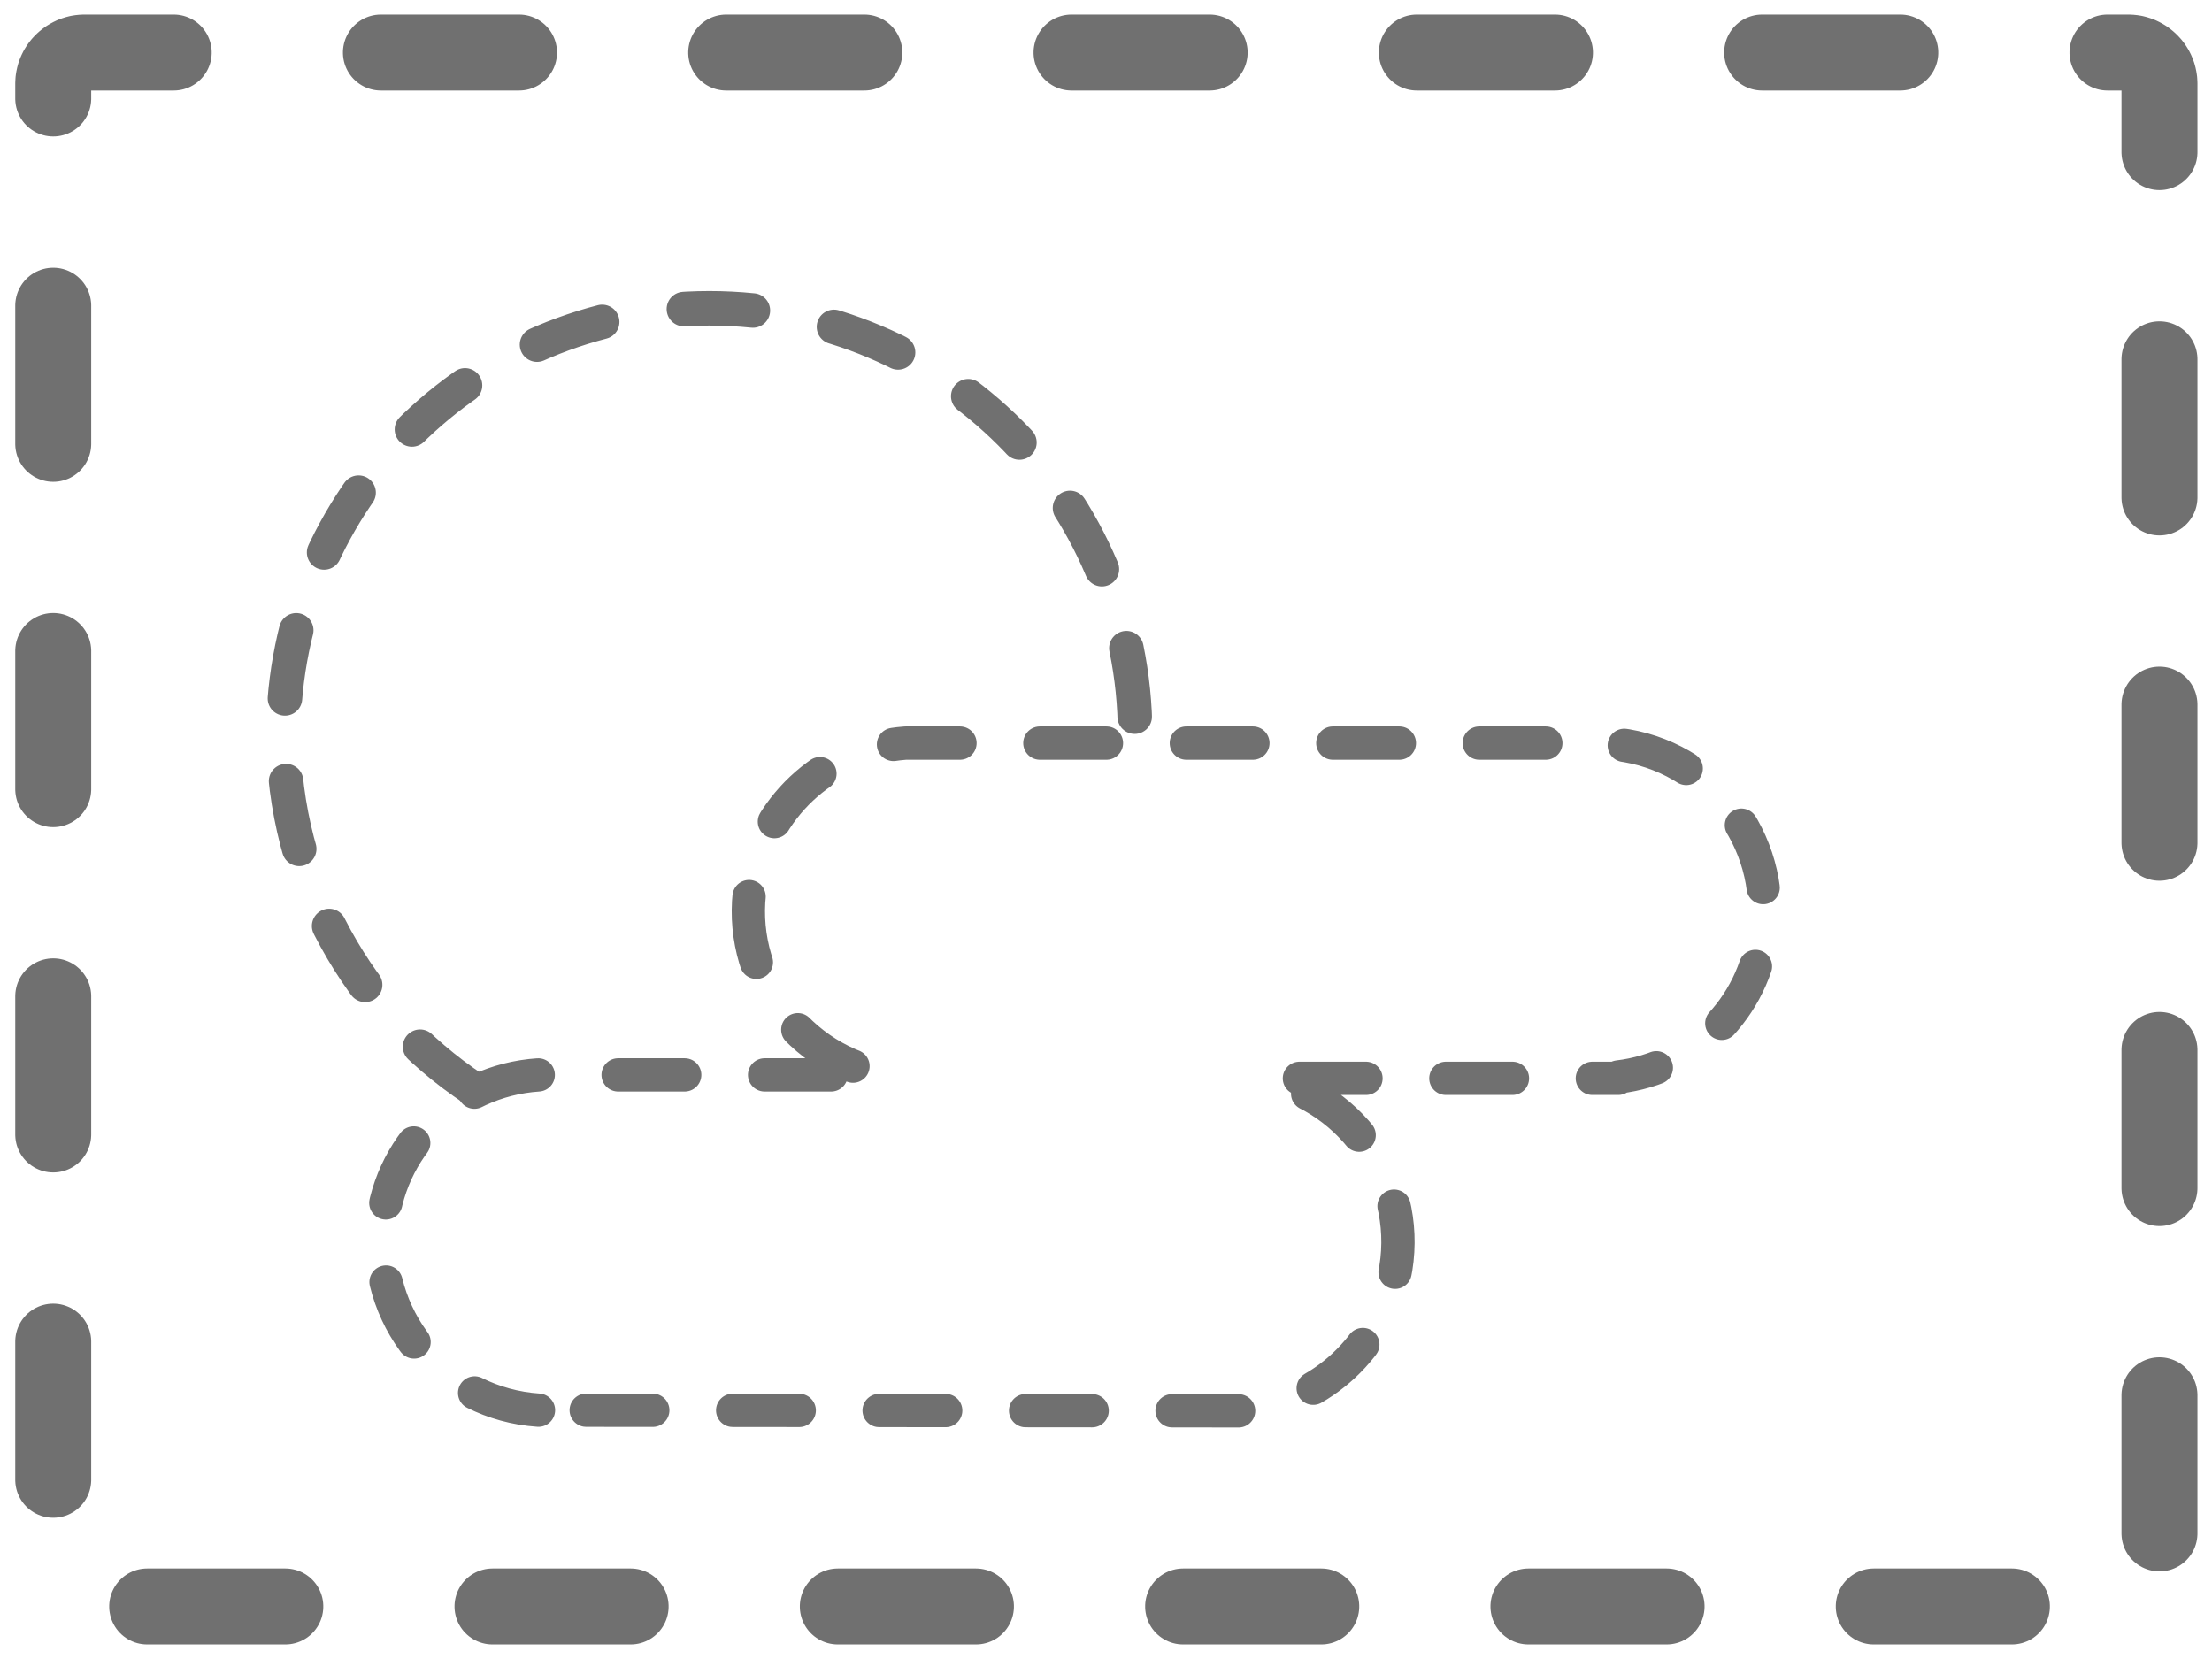 <?xml version="1.0" encoding="utf-8"?>
<!-- Generator: Adobe Illustrator 22.1.0, SVG Export Plug-In . SVG Version: 6.00 Build 0)  -->
<svg version="1.1" id="Layer_1" xmlns="http://www.w3.org/2000/svg" xmlns:xlink="http://www.w3.org/1999/xlink" x="0px" y="0px"
	 viewBox="0 0 320 240" style="enable-background:new 0 0 320 240;" xml:space="preserve">
<style type="text/css">
	.st0{fill:none;stroke:#707070;stroke-width:4.995;stroke-linecap:round;stroke-linejoin:round;stroke-dasharray:9.991,11.989;}
	.st1{fill:none;stroke:#707070;stroke-width:10.99;stroke-linecap:round;stroke-linejoin:round;stroke-dasharray:19.982,29.973;}
	.st2{fill:none;stroke:#707070;stroke-width:4.816;stroke-linecap:round;stroke-linejoin:round;stroke-dasharray:9.631,11.557;}
</style>
<g id="Ellipse_418" transform="translate(6507.506 8349)">
	<path class="st0" d="M-6438.9-8191.4c-16.6-11-27.6-30-27.6-51.4c0-34,27.6-61.6,61.6-61.6s61.6,27.6,61.6,61.6"/>
	<path class="st0" d="M-6438.9-8191.4"/>
	<path class="st0" d="M-6343.3-8238.2"/>
</g>
<g id="Group_233">
	<g id="Rectangle_818" transform="translate(815 292) rotate(90)">
		<path class="st1" d="M-279.9,807.3c-2.5,0-4.5-2.1-4.5-4.5V507.1c0-2.4,2-4.5,4.5-4.5h215.8c2.5,0,4.5,2.1,4.5,4.5v295.7
			c0,2.5-2.1,4.5-4.5,4.5H-279.9"/>
	</g>
</g>
<path id="Union_15" class="st2" d="M77.9,204L77.9,204c-13.4-0.9-23.5-12.4-22.7-25.8c0.7-12.2,10.5-21.9,22.7-22.7l0,0h49.6
	c-13.1-2.8-21.5-15.6-18.7-28.7c2.3-10.7,11.3-18.5,22.2-19.3l0,0h103.1v0.2c13.3,1.6,22.7,13.8,21,27.1c-1.3,11-10,19.7-21,21v0.2
	H183c13.1,2.8,21.5,15.6,18.7,28.7c-2.2,10.1-10.4,17.8-20.7,19.2v0.2L77.9,204L77.9,204z"/>
</svg>
